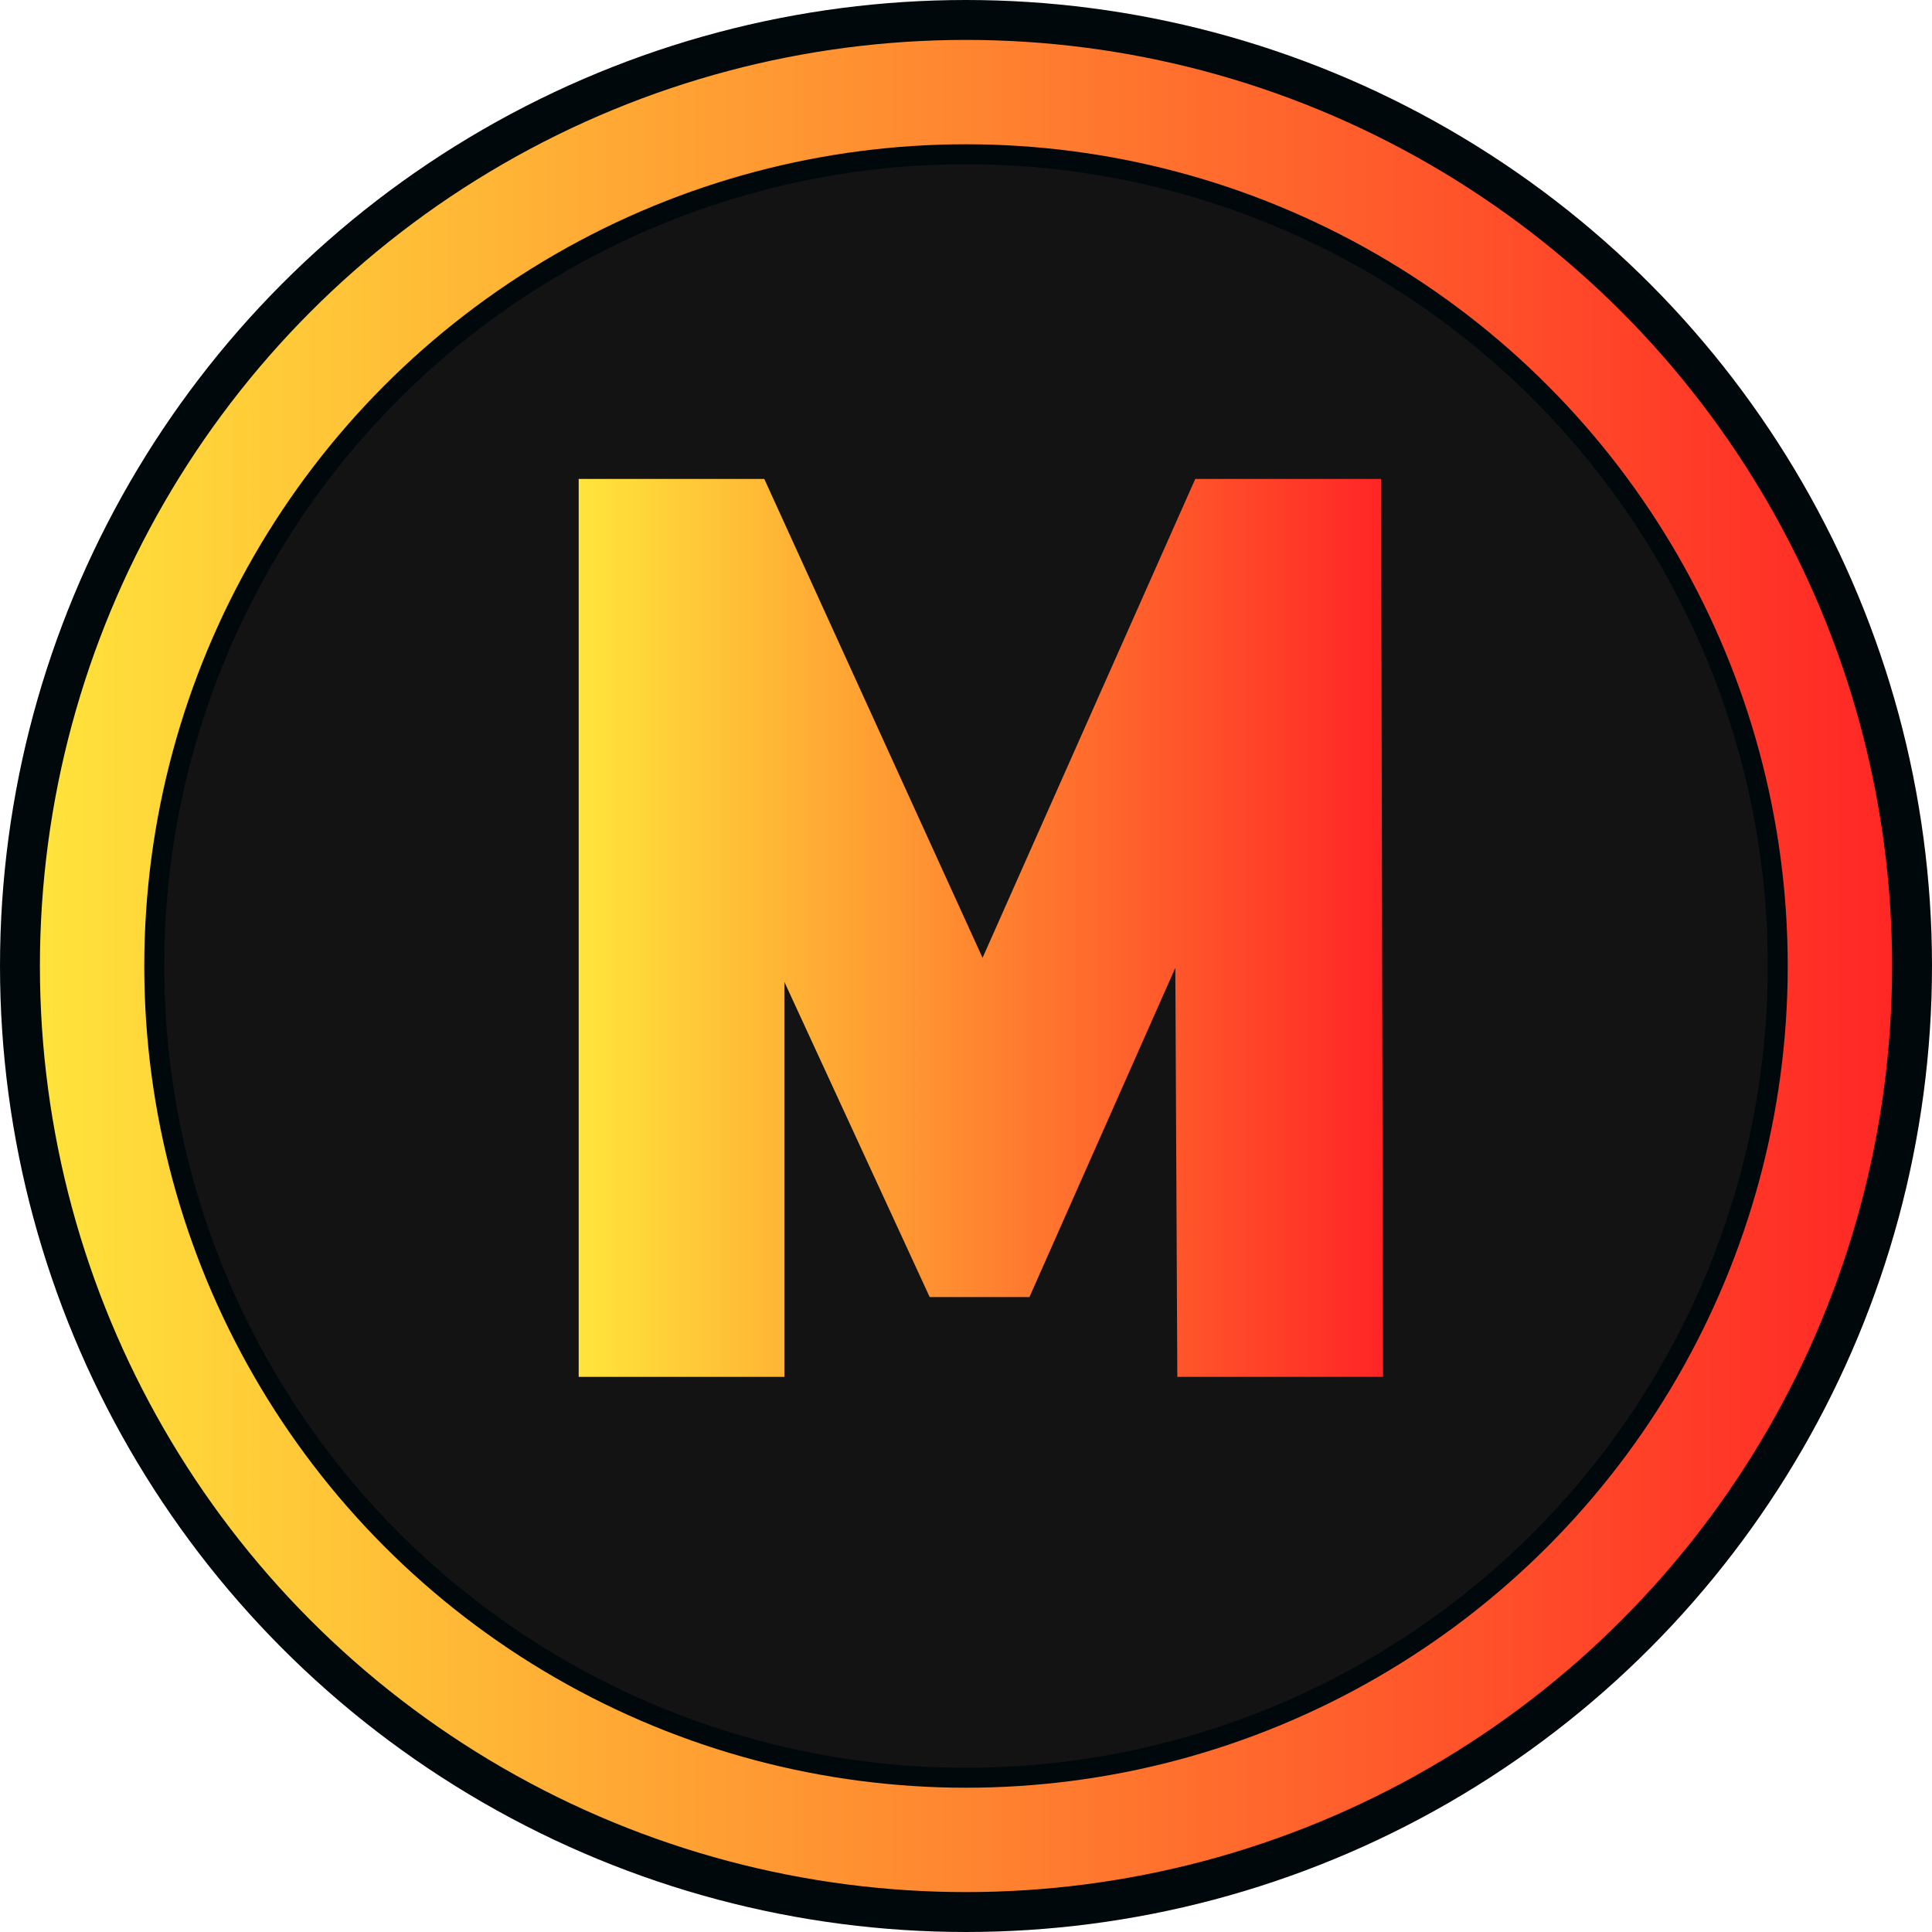 <svg xmlns="http://www.w3.org/2000/svg" 
    xmlns:xlink="http://www.w3.org/1999/xlink" viewBox="0 0 96.82 96.82">
    <defs>
        <style>.cls-1,.cls-2{stroke:#00080c;stroke-miterlimit:10;}.cls-1{stroke-width:2px;fill:url(#New_Gradient_Swatch);}.cls-2{fill:#131313;}.cls-3{fill:url(#New_Gradient_Swatch-2);}</style>
        <linearGradient id="New_Gradient_Swatch" x1="1" y1="49.59" x2="95.82" y2="49.59" gradientTransform="matrix(1, 0, 0, -1, 0, 98)" gradientUnits="userSpaceOnUse">
            <stop offset="0" stop-color="#ffe53b"/>
            <stop offset="1" stop-color="#ff2525"/>
        </linearGradient>
        <linearGradient id="New_Gradient_Swatch-2" x1="28.99" y1="46.51" x2="69.31" y2="46.51" gradientTransform="matrix(1, 0, 0, 1, 0, 0)" xlink:href="#New_Gradient_Swatch"/>
    </defs>
    <g id="Layer_2" data-name="Layer 2">
        <g id="Layer_1-2" data-name="Layer 1">
            <circle class="cls-1" cx="48.41" cy="48.41" r="47.41"/>
            <circle class="cls-2" cx="48.41" cy="48.41" r="40.68"/>
            <path class="cls-3" d="M59,69l-.1-20.5L51.59,65h-5L39.31,49.21V69H29V24H38.3L49.24,48,59.9,24h9.31l.1,45Z"/>
        </g>
    </g>
</svg>
